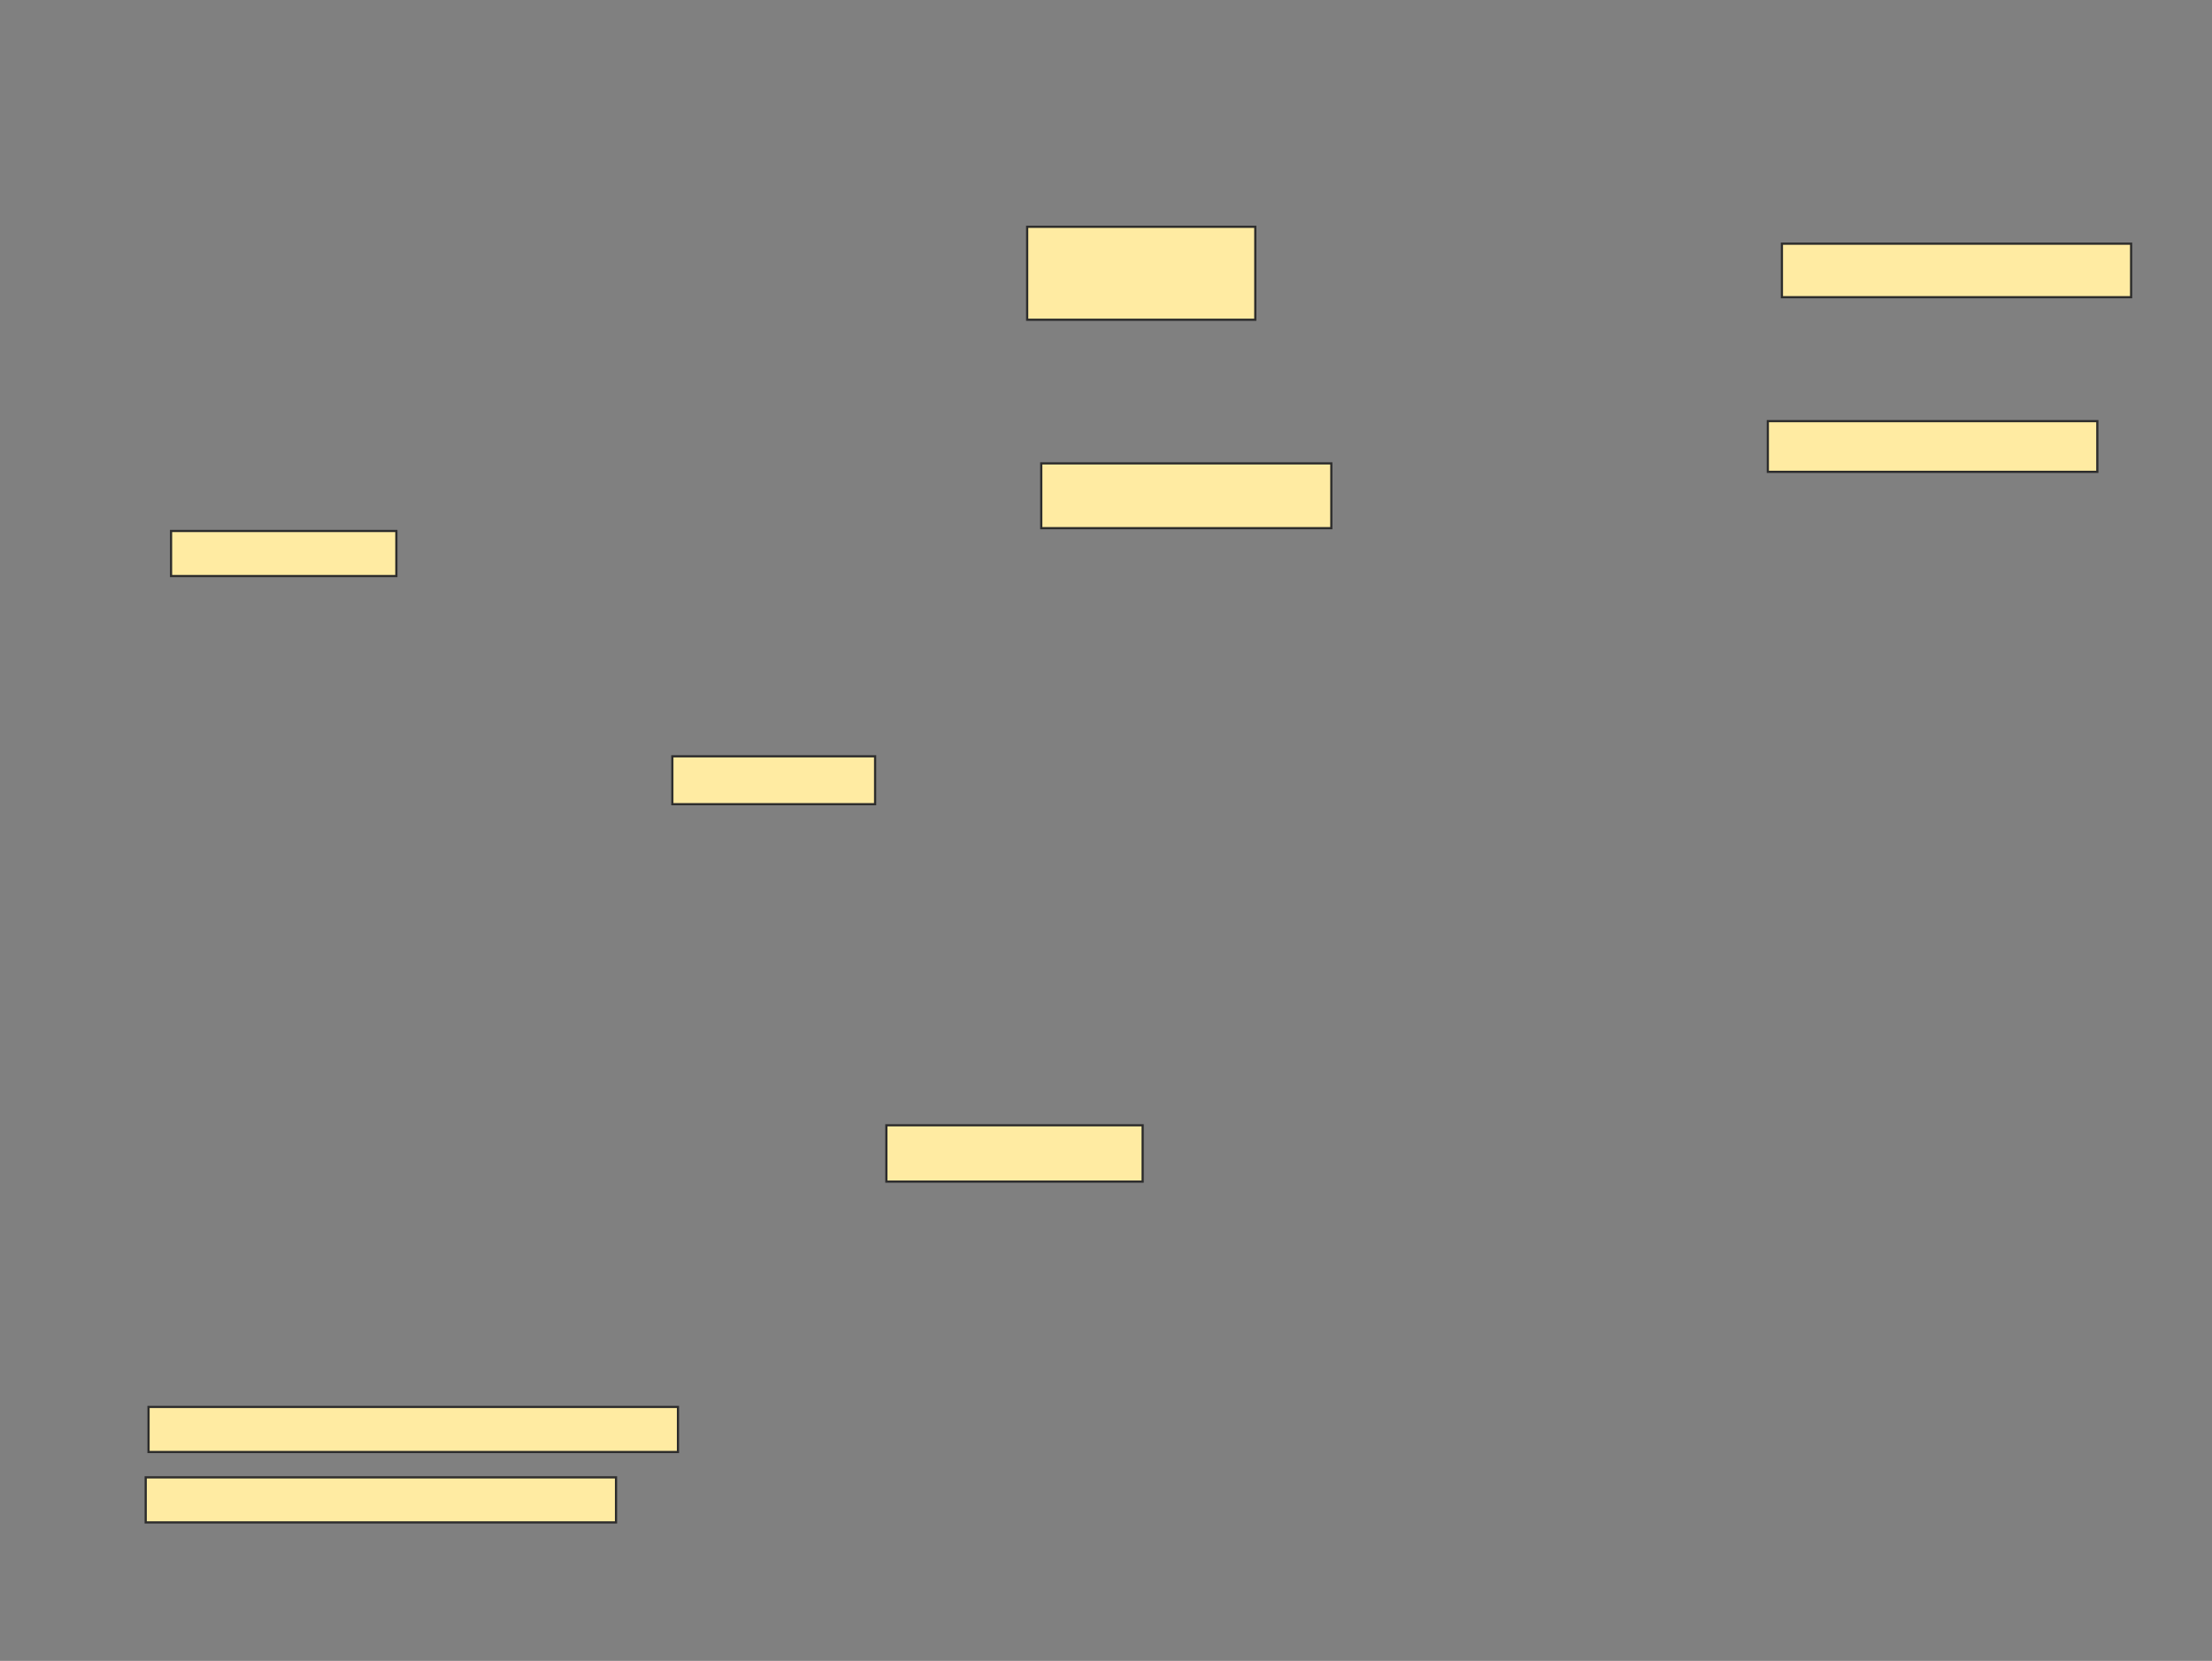 <svg xmlns="http://www.w3.org/2000/svg" width="1007" height="756">
 <rect width="100%" height="100%" fill="#808080" stroke="none"/>
 <!-- Created with Image Occlusion Enhanced -->
 <g>
  <title>Labels</title>
 </g>
 <g>
  <title>Masks</title>
  <rect id="debbbb1f11bc424c9aaca09401757f40-ao-1" height="21.795" width="92.308" y="344.256" x="306.077" stroke="#2D2D2D" fill="#FFEBA2"/>
  <rect id="debbbb1f11bc424c9aaca09401757f40-ao-2" height="20.513" width="102.564" y="241.692" x="77.872" stroke="#2D2D2D" fill="#FFEBA2"/>
  <rect id="debbbb1f11bc424c9aaca09401757f40-ao-3" height="29.487" width="132.051" y="210.923" x="474.026" stroke="#2D2D2D" fill="#FFEBA2"/>
  <rect id="debbbb1f11bc424c9aaca09401757f40-ao-4" height="42.308" width="103.846" y="103.231" x="467.615" stroke="#2D2D2D" fill="#FFEBA2"/>
  <rect id="debbbb1f11bc424c9aaca09401757f40-ao-5" height="24.359" width="158.974" y="110.923" x="811.205" stroke="#2D2D2D" fill="#FFEBA2"/>
  <rect id="debbbb1f11bc424c9aaca09401757f40-ao-6" height="23.077" width="150" y="191.692" x="804.795" stroke="#2D2D2D" fill="#FFEBA2"/>
  
  <rect id="debbbb1f11bc424c9aaca09401757f40-ao-8" height="25.641" width="116.667" y="512.205" x="403.513" stroke="#2D2D2D" fill="#FFEBA2"/>
  <rect id="debbbb1f11bc424c9aaca09401757f40-ao-9" height="20.513" width="241.026" y="640.41" x="67.615" stroke="#2D2D2D" fill="#FFEBA2"/>
  <rect id="debbbb1f11bc424c9aaca09401757f40-ao-10" height="20.513" width="214.103" y="672.462" x="66.333" stroke="#2D2D2D" fill="#FFEBA2"/>
 </g>
</svg>